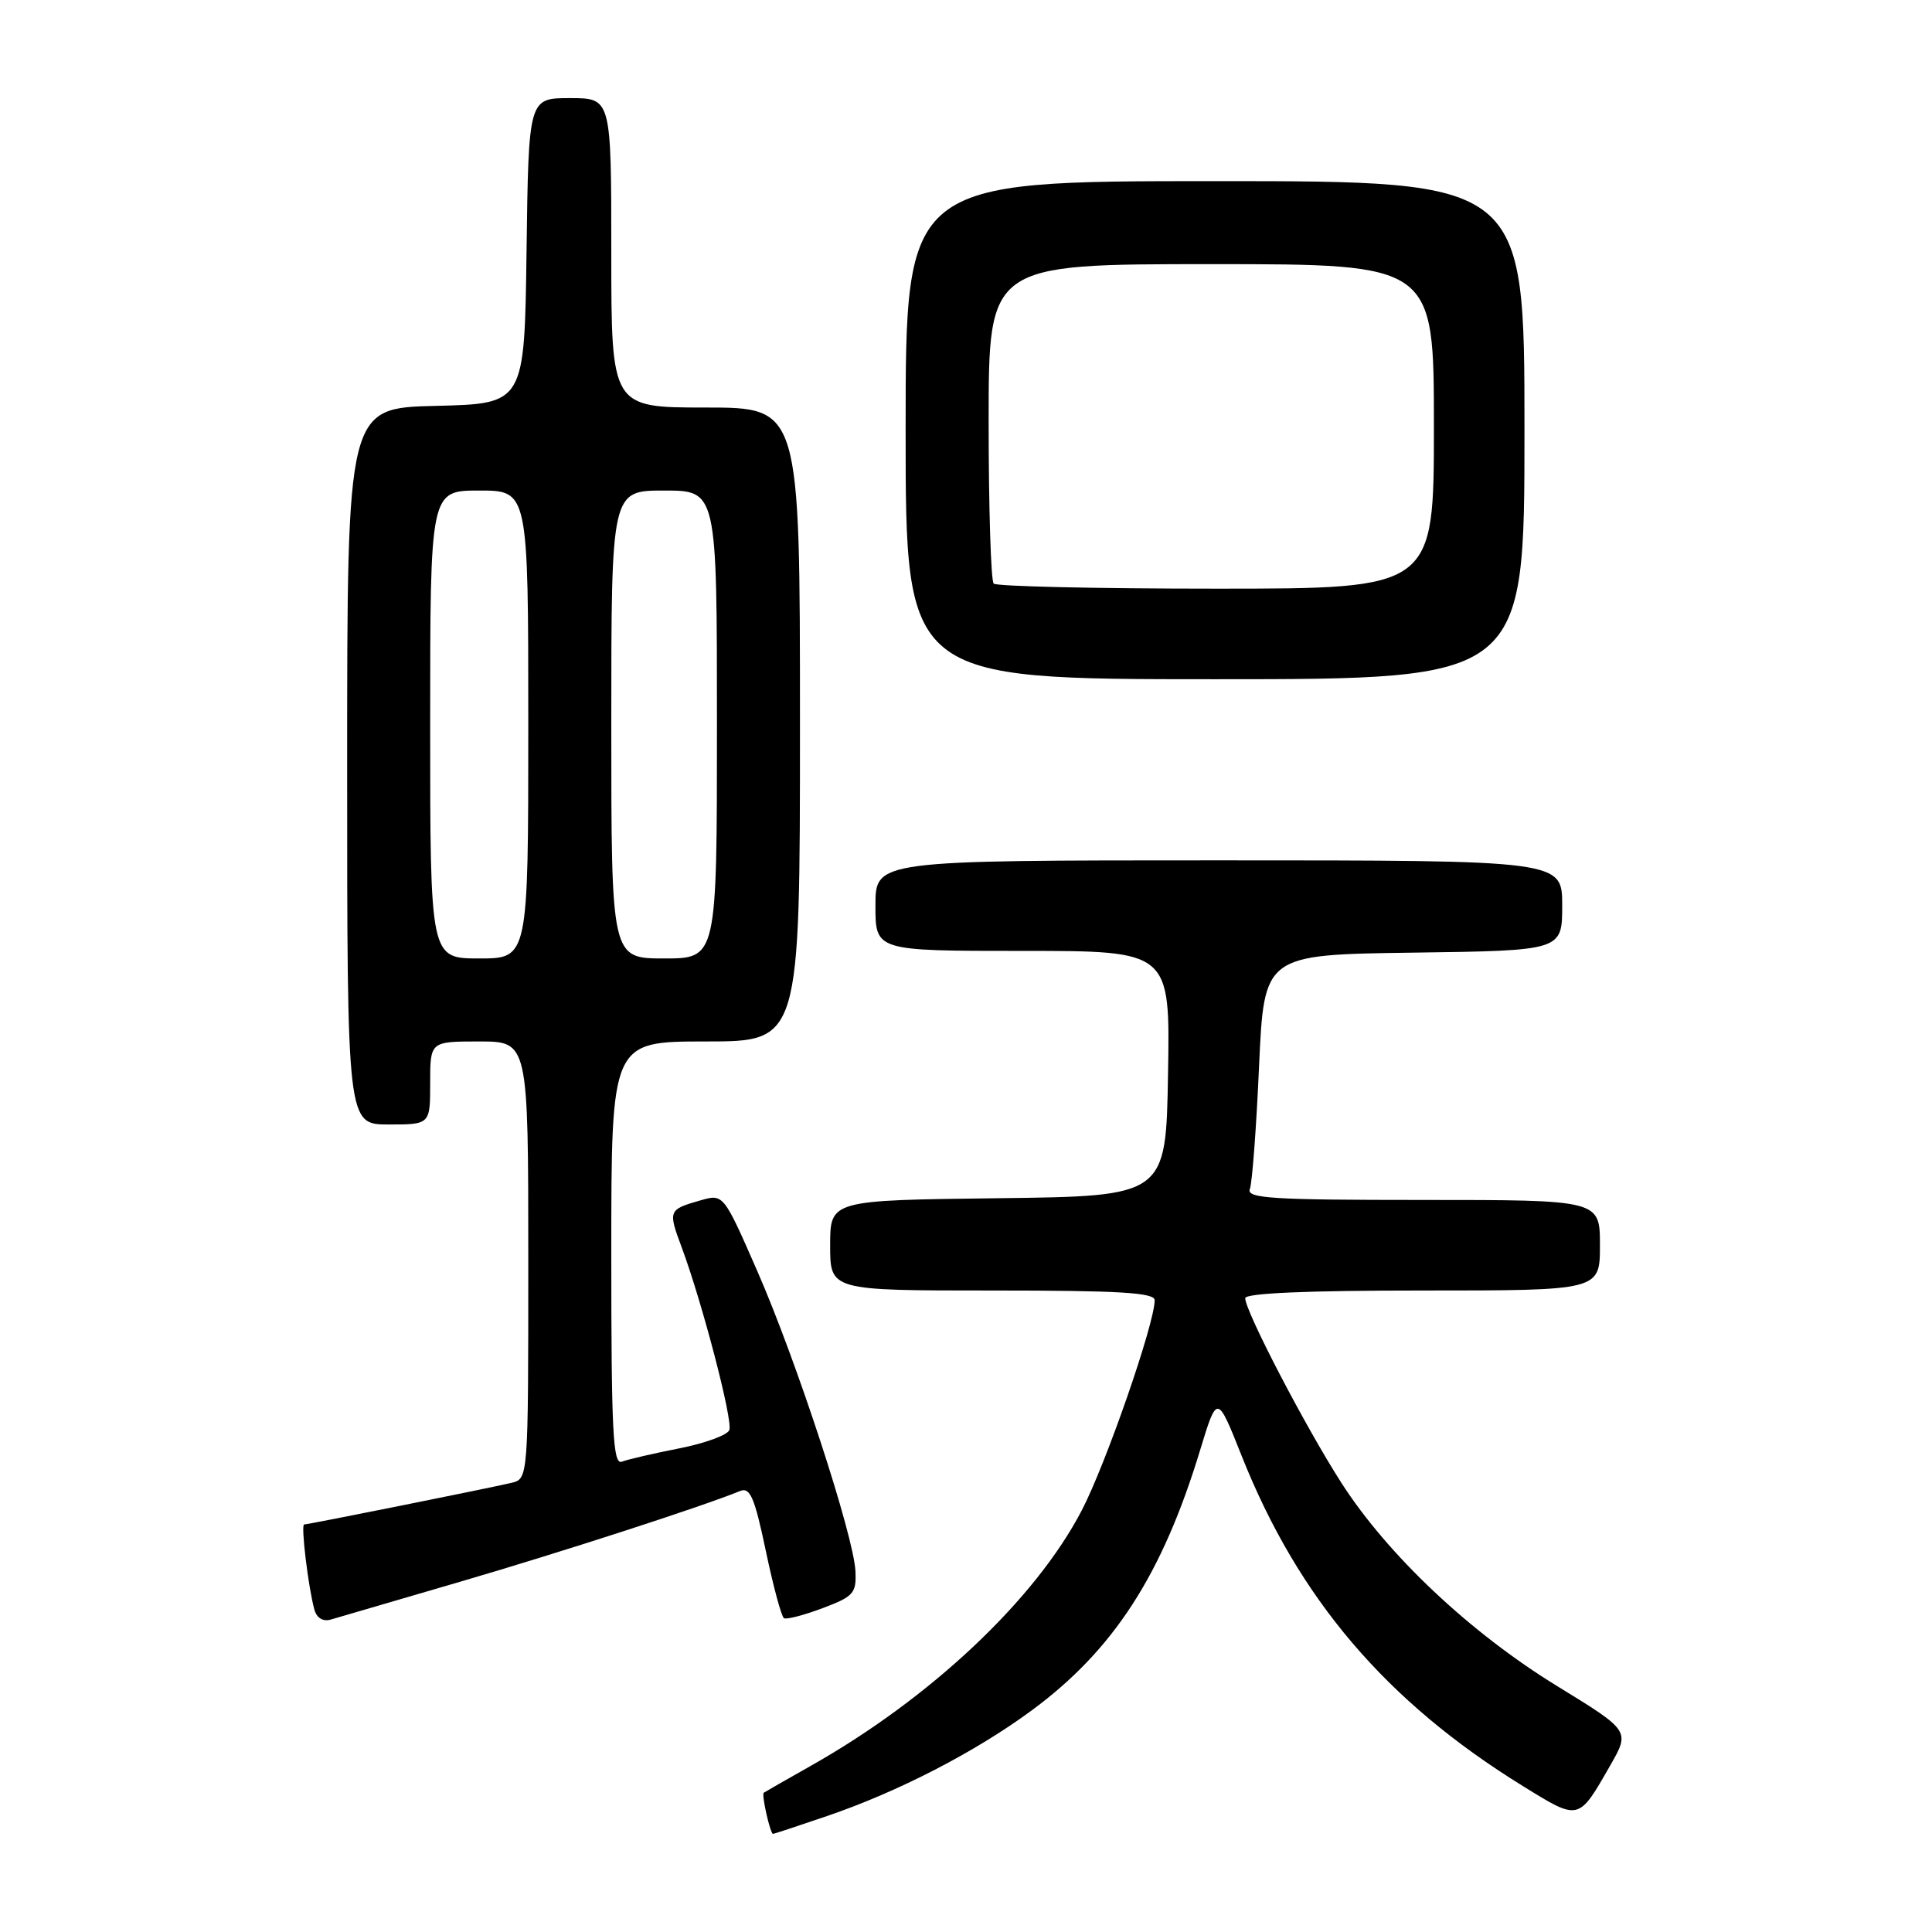 <?xml version="1.0" encoding="UTF-8" standalone="no"?>
<!DOCTYPE svg PUBLIC "-//W3C//DTD SVG 1.1//EN" "http://www.w3.org/Graphics/SVG/1.1/DTD/svg11.dtd" >
<svg xmlns="http://www.w3.org/2000/svg" xmlns:xlink="http://www.w3.org/1999/xlink" version="1.1" viewBox="0 0 256 256">
 <g >
 <path fill="currentColor"
d=" M 109.57 240.64 C 118.98 237.44 129.24 232.14 136.69 226.65 C 147.55 218.65 154.01 208.67 159.03 192.12 C 161.28 184.74 161.28 184.74 164.49 192.82 C 172.02 211.80 183.65 225.46 201.77 236.65 C 209.28 241.29 209.13 241.33 213.37 233.92 C 215.99 229.34 215.99 229.34 206.34 223.42 C 194.80 216.34 183.90 206.07 177.75 196.50 C 173.00 189.11 165.00 173.75 165.00 172.02 C 165.00 171.35 173.16 171.00 188.50 171.00 C 212.00 171.00 212.00 171.00 212.00 165.00 C 212.00 159.00 212.00 159.00 188.53 159.00 C 168.54 159.00 165.14 158.79 165.61 157.56 C 165.92 156.77 166.47 149.46 166.83 141.31 C 167.50 126.50 167.50 126.50 187.25 126.23 C 207.00 125.96 207.00 125.96 207.00 119.98 C 207.00 114.00 207.00 114.00 161.50 114.00 C 116.00 114.00 116.00 114.00 116.00 120.00 C 116.00 126.00 116.00 126.00 135.52 126.00 C 155.05 126.00 155.05 126.00 154.77 142.25 C 154.50 158.50 154.50 158.50 132.25 158.77 C 110.00 159.04 110.00 159.04 110.00 165.02 C 110.00 171.00 110.00 171.00 131.50 171.00 C 148.39 171.00 153.00 171.28 153.00 172.29 C 153.00 175.37 146.51 194.07 143.32 200.17 C 137.14 212.01 123.22 225.10 107.30 234.06 C 104.11 235.86 101.37 237.43 101.20 237.55 C 100.88 237.78 102.06 243.00 102.43 243.00 C 102.55 243.00 105.77 241.94 109.57 240.64 Z  M 61.00 209.58 C 74.48 205.64 93.20 199.57 98.08 197.56 C 99.39 197.03 99.99 198.43 101.47 205.48 C 102.46 210.19 103.54 214.21 103.88 214.42 C 104.22 214.62 106.53 214.02 109.00 213.09 C 113.11 211.54 113.49 211.12 113.35 208.18 C 113.13 203.50 105.53 180.26 100.34 168.41 C 95.86 158.18 95.86 158.18 92.80 159.06 C 88.56 160.27 88.51 160.41 90.31 165.23 C 93.04 172.56 97.13 188.22 96.64 189.49 C 96.39 190.16 93.39 191.25 89.99 191.92 C 86.58 192.59 83.17 193.38 82.40 193.68 C 81.22 194.13 81.00 189.78 81.00 166.11 C 81.00 138.00 81.00 138.00 93.50 138.00 C 106.00 138.00 106.00 138.00 106.00 96.00 C 106.00 54.00 106.00 54.00 93.50 54.00 C 81.00 54.00 81.00 54.00 81.00 33.50 C 81.00 13.00 81.00 13.00 75.52 13.00 C 70.04 13.00 70.04 13.00 69.77 33.25 C 69.50 53.50 69.50 53.50 57.75 53.78 C 46.00 54.06 46.00 54.06 46.00 101.53 C 46.00 149.00 46.00 149.00 51.50 149.00 C 57.00 149.00 57.00 149.00 57.00 143.50 C 57.00 138.00 57.00 138.00 63.50 138.00 C 70.00 138.00 70.00 138.00 70.00 166.98 C 70.00 195.96 70.00 195.96 67.75 196.49 C 64.70 197.21 40.83 202.00 40.30 202.00 C 39.84 202.00 40.85 210.36 41.66 213.29 C 41.97 214.40 42.80 214.90 43.83 214.60 C 44.75 214.33 52.47 212.07 61.00 209.58 Z  M 202.00 57.00 C 202.00 24.00 202.00 24.00 161.00 24.00 C 120.00 24.00 120.00 24.00 120.00 57.00 C 120.00 90.00 120.00 90.00 161.00 90.00 C 202.00 90.00 202.00 90.00 202.00 57.00 Z  M 57.00 96.00 C 57.00 65.00 57.00 65.00 63.50 65.00 C 70.00 65.00 70.00 65.00 70.00 96.00 C 70.00 127.00 70.00 127.00 63.50 127.00 C 57.00 127.00 57.00 127.00 57.00 96.00 Z  M 81.00 96.00 C 81.00 65.00 81.00 65.00 88.00 65.00 C 95.00 65.00 95.00 65.00 95.00 96.00 C 95.00 127.00 95.00 127.00 88.00 127.00 C 81.00 127.00 81.00 127.00 81.00 96.00 Z  M 131.67 77.33 C 131.30 76.97 131.00 67.29 131.00 55.83 C 131.00 35.00 131.00 35.00 160.50 35.00 C 190.00 35.00 190.00 35.00 190.00 56.50 C 190.00 78.00 190.00 78.00 161.17 78.00 C 145.31 78.00 132.03 77.70 131.67 77.33 Z "/>
</g>
</svg>